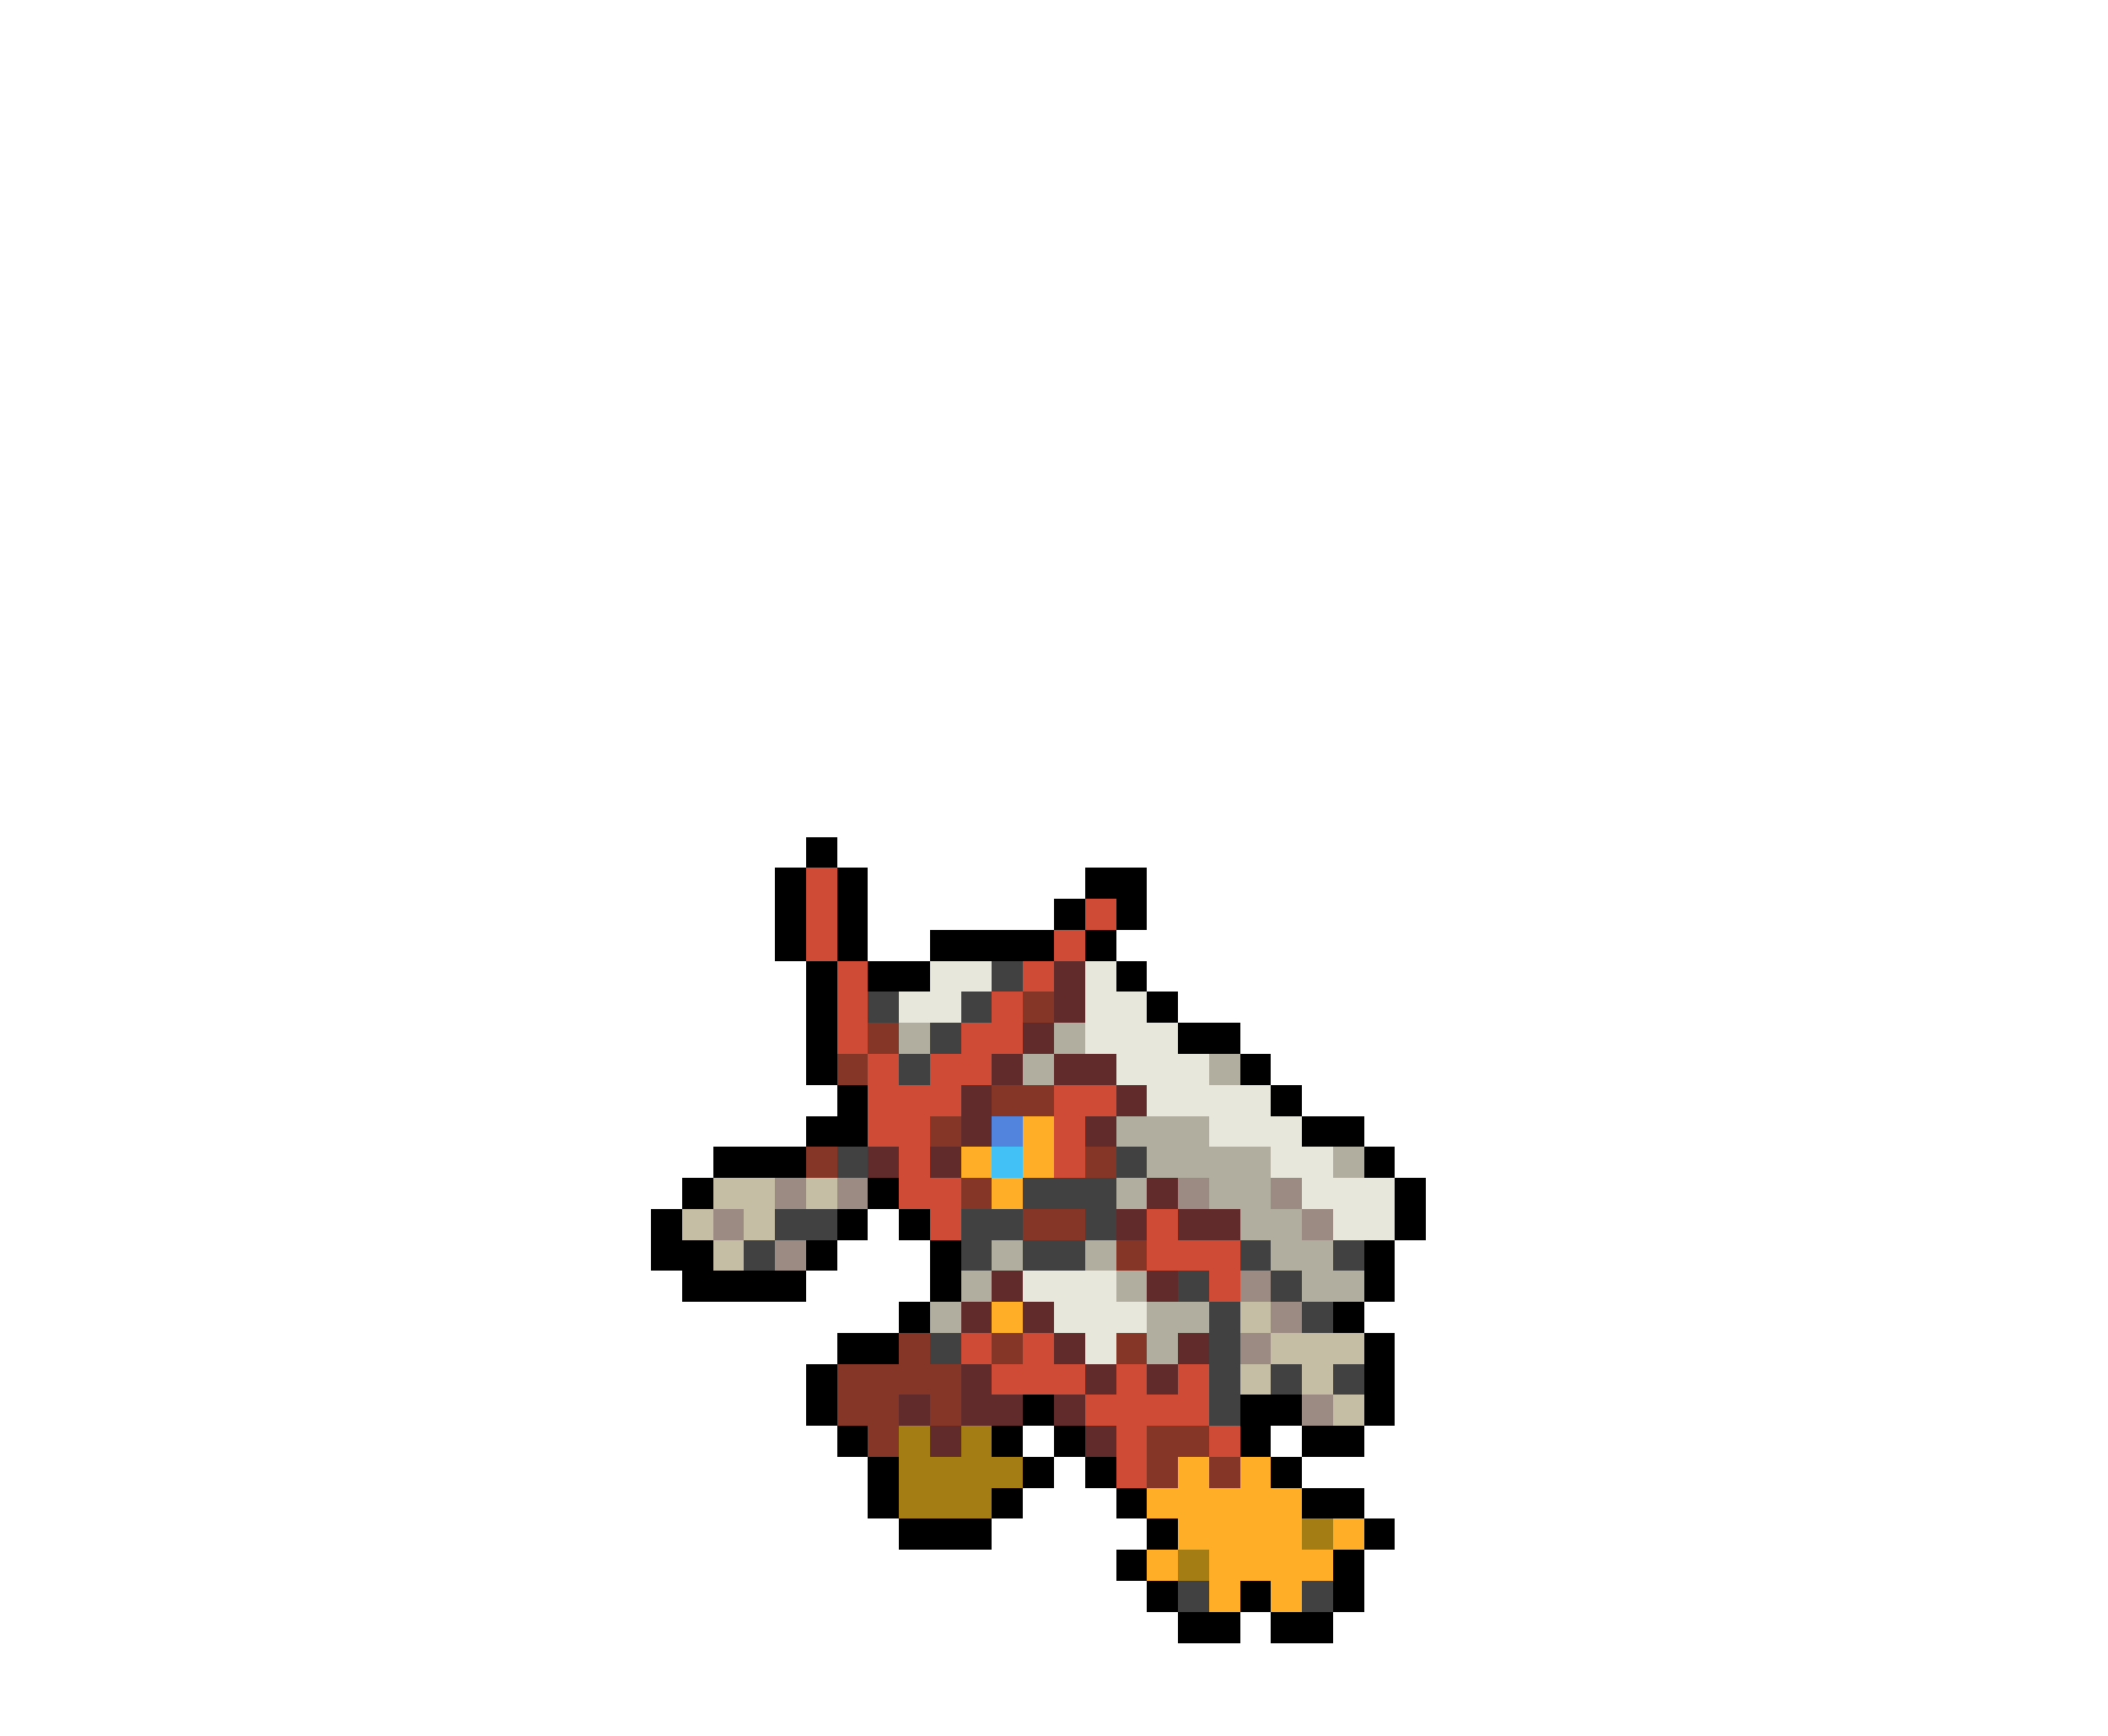 <svg xmlns="http://www.w3.org/2000/svg" viewBox="0 -0.5 68 56" shape-rendering="crispEdges">
<path stroke="#000000" d="M26 27h1M25 28h1M27 28h1M35 28h2M25 29h1M27 29h1M34 29h1M36 29h1M25 30h1M27 30h1M30 30h4M35 30h1M26 31h1M28 31h2M36 31h1M26 32h1M37 32h1M26 33h1M38 33h2M26 34h1M40 34h1M27 35h1M41 35h1M26 36h2M42 36h2M23 37h3M44 37h1M22 38h1M28 38h1M45 38h1M21 39h1M27 39h1M29 39h1M45 39h1M21 40h2M26 40h1M30 40h1M44 40h1M22 41h4M30 41h1M44 41h1M29 42h1M43 42h1M27 43h2M44 43h1M26 44h1M44 44h1M26 45h1M33 45h1M40 45h2M44 45h1M27 46h1M32 46h1M34 46h1M40 46h1M42 46h2M28 47h1M33 47h1M35 47h1M41 47h1M28 48h1M32 48h1M36 48h1M42 48h2M29 49h3M37 49h1M44 49h1M36 50h1M43 50h1M37 51h1M40 51h1M43 51h1M38 52h2M41 52h2" />
<path stroke="#cf4b36" d="M26 28h1M26 29h1M35 29h1M26 30h1M34 30h1M27 31h1M33 31h1M27 32h1M32 32h1M27 33h1M31 33h2M28 34h1M30 34h2M28 35h3M34 35h2M28 36h2M34 36h1M29 37h1M34 37h1M29 38h2M30 39h1M37 39h1M37 40h3M39 41h1M31 43h1M33 43h1M32 44h3M36 44h1M38 44h1M35 45h4M36 46h1M39 46h1M36 47h1" />
<path stroke="#e7e7dc" d="M30 31h2M35 31h1M29 32h2M35 32h2M35 33h3M36 34h3M37 35h4M39 36h3M41 37h2M42 38h3M43 39h2M33 41h3M34 42h3M35 43h1" />
<path stroke="#414141" d="M32 31h1M28 32h1M31 32h1M30 33h1M29 34h1M27 37h1M36 37h1M33 38h3M25 39h2M31 39h2M35 39h1M24 40h1M31 40h1M33 40h2M40 40h1M43 40h1M38 41h1M41 41h1M39 42h1M42 42h1M30 43h1M39 43h1M39 44h1M41 44h1M43 44h1M39 45h1M38 51h1M42 51h1" />
<path stroke="#612b2b" d="M34 31h1M34 32h1M33 33h1M32 34h1M34 34h2M31 35h1M36 35h1M31 36h1M35 36h1M28 37h1M30 37h1M37 38h1M36 39h1M38 39h2M32 41h1M37 41h1M31 42h1M33 42h1M34 43h1M38 43h1M31 44h1M35 44h1M37 44h1M29 45h1M31 45h2M34 45h1M30 46h1M35 46h1" />
<path stroke="#853626" d="M33 32h1M28 33h1M27 34h1M32 35h2M30 36h1M26 37h1M35 37h1M31 38h1M33 39h2M36 40h1M29 43h1M32 43h1M36 43h1M27 44h4M27 45h2M30 45h1M28 46h1M37 46h2M37 47h1M39 47h1" />
<path stroke="#b1aea0" d="M29 33h1M34 33h1M33 34h1M39 34h1M36 36h3M37 37h4M43 37h1M36 38h1M39 38h2M40 39h2M32 40h1M35 40h1M41 40h2M31 41h1M36 41h1M42 41h2M30 42h1M37 42h2M37 43h1" />
<path stroke="#5284de" d="M32 36h1" />
<path stroke="#ffae27" d="M33 36h1M31 37h1M33 37h1M32 38h1M32 42h1M38 47h1M40 47h1M37 48h5M38 49h4M43 49h1M37 50h1M39 50h4M39 51h1M41 51h1" />
<path stroke="#41c1f5" d="M32 37h1" />
<path stroke="#c5bda4" d="M23 38h2M26 38h1M22 39h1M24 39h1M23 40h1M40 42h1M41 43h3M40 44h1M42 44h1M43 45h1" />
<path stroke="#9c8b83" d="M25 38h1M27 38h1M38 38h1M41 38h1M23 39h1M42 39h1M25 40h1M40 41h1M41 42h1M40 43h1M42 45h1" />
<path stroke="#a47e14" d="M29 46h1M31 46h1M29 47h4M29 48h3M42 49h1M38 50h1" />
</svg>